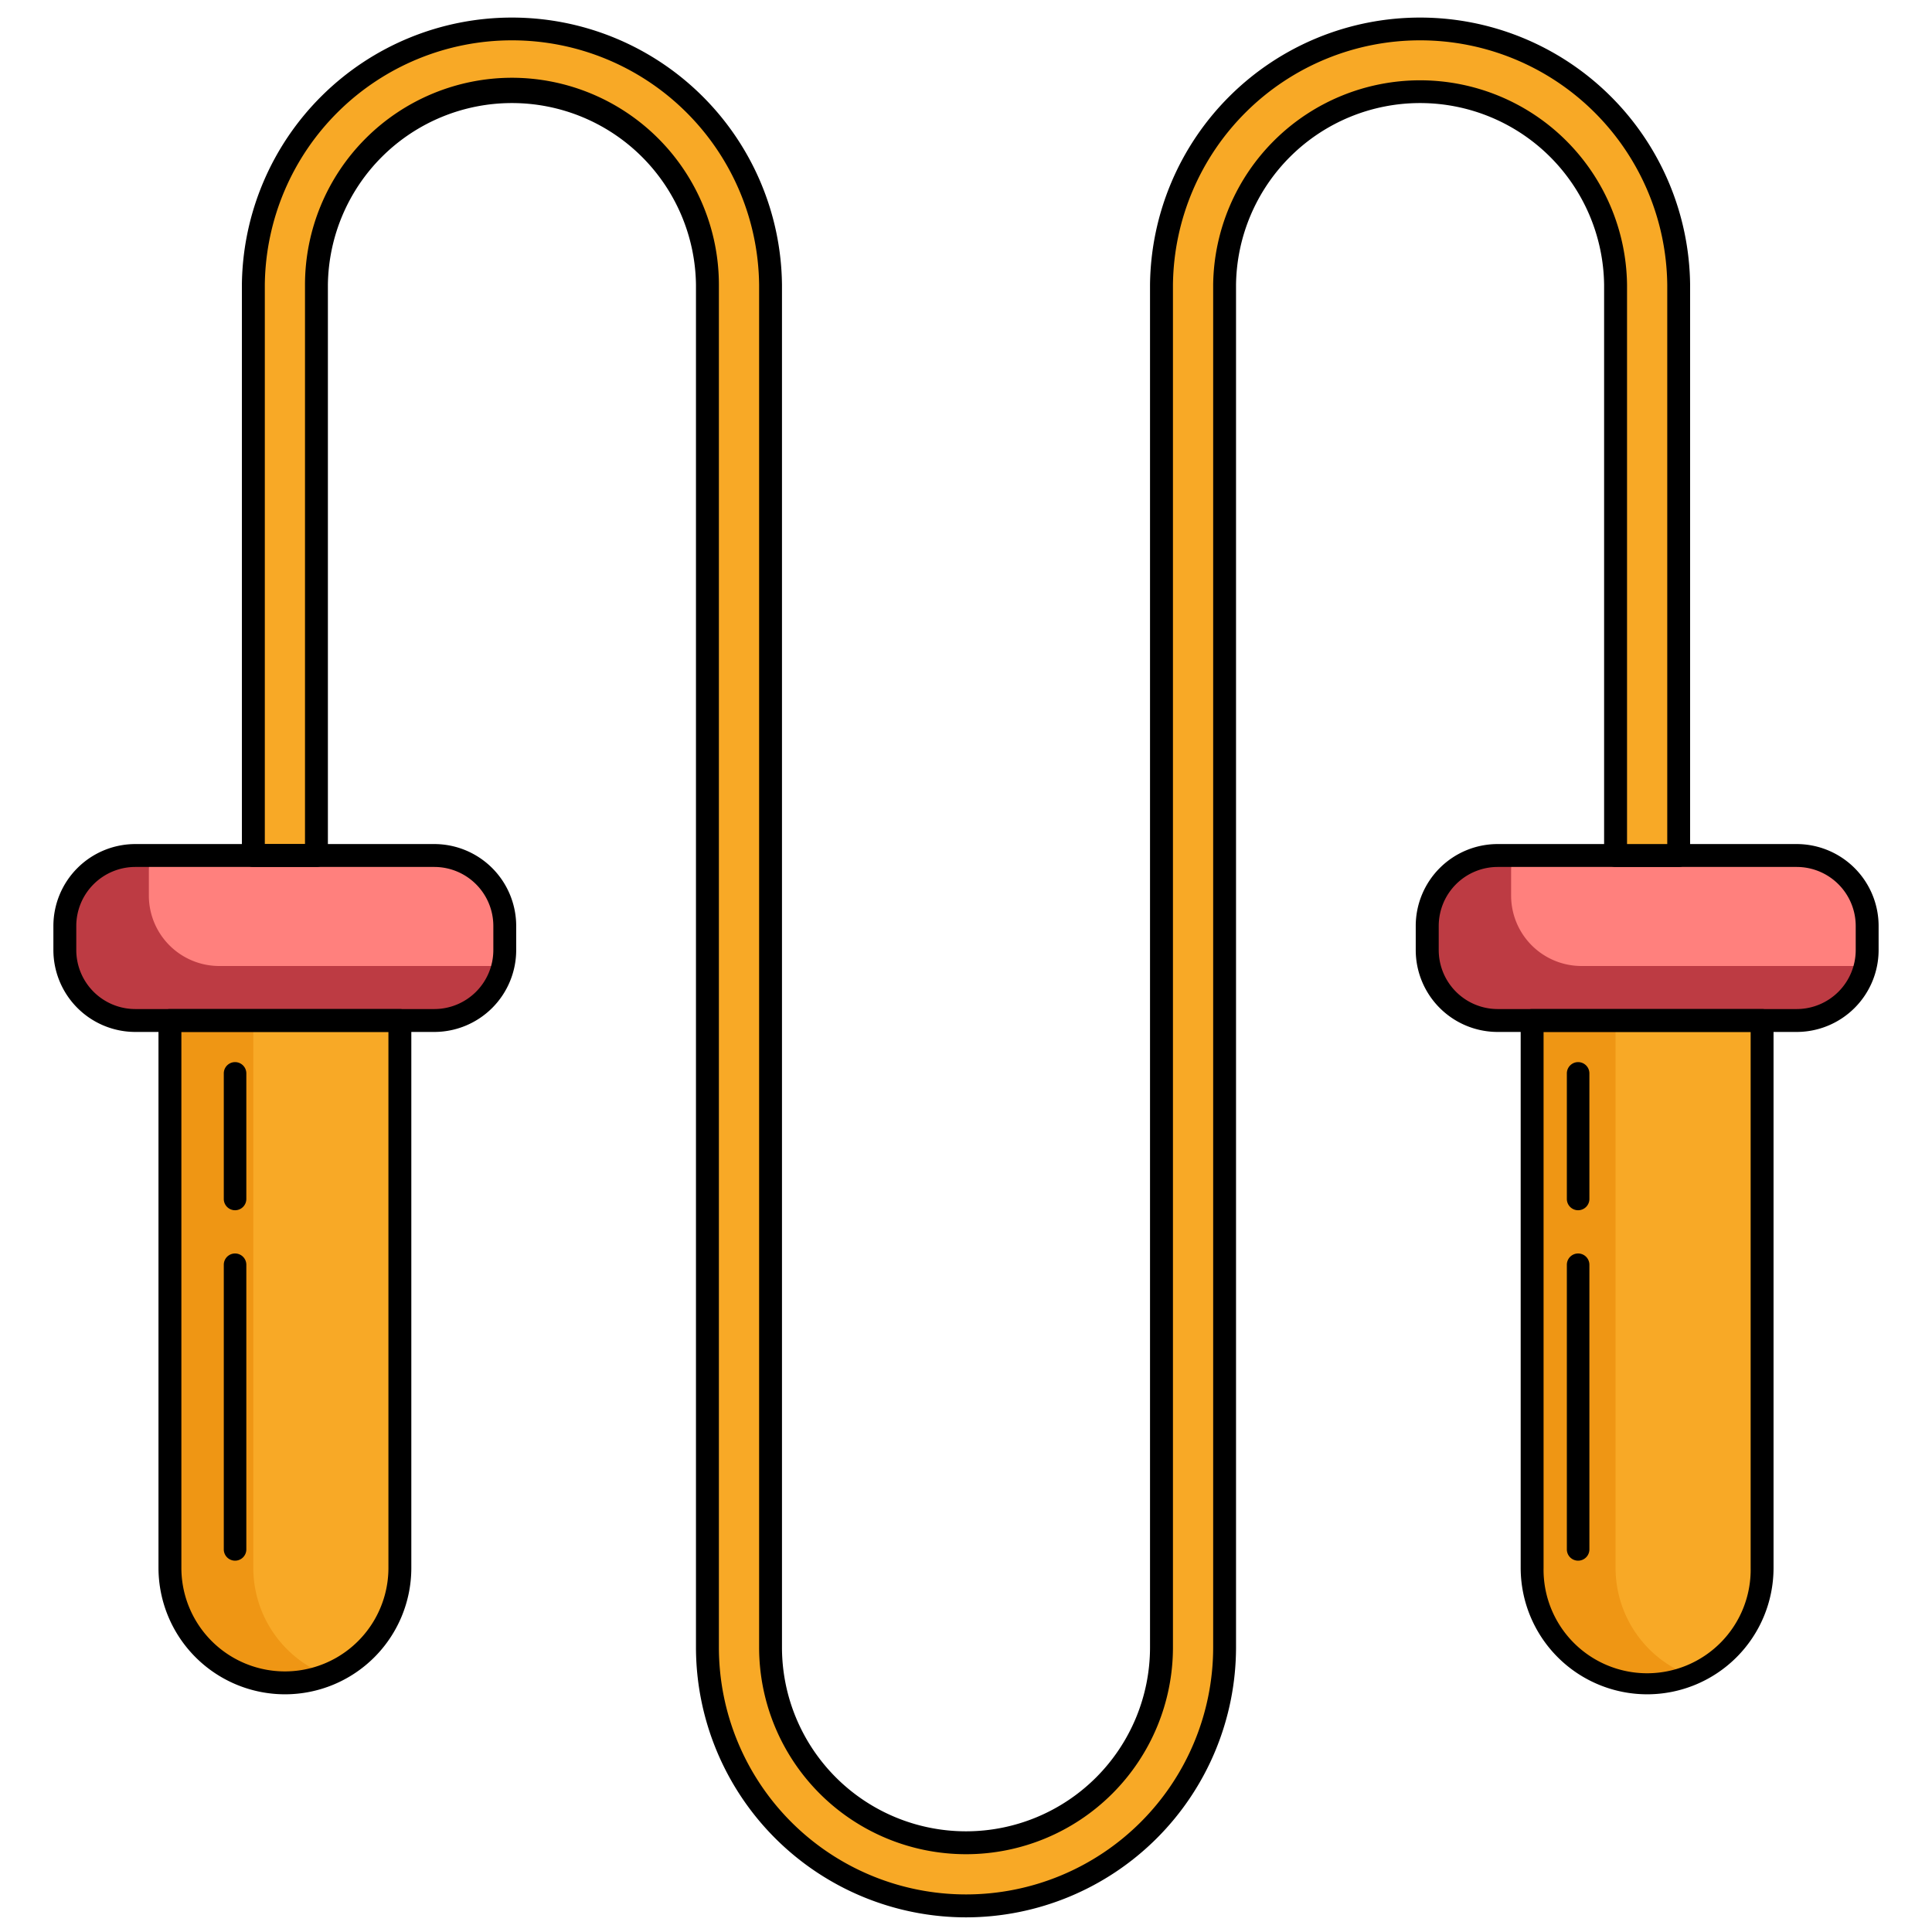 <svg id="Fitness_Color_Icons" data-name="Fitness Color Icons" xmlns="http://www.w3.org/2000/svg" viewBox="0 0 600 600"><path d="M124.18,316.92v170a35.71,35.71,0,1,1-71.41,0v-170Z" fill="#ef9614"/><path d="M156.79,287.56v7.49a21.88,21.88,0,0,1-21.86,21.87H42a21.87,21.87,0,0,1-21.87-21.87v-7.49A21.87,21.87,0,0,1,42,265.69h92.9A21.87,21.87,0,0,1,156.79,287.56Z" fill="#bd3b43"/><path d="M156.79,287.56v7.49a21.71,21.71,0,0,1-.57,4.95H68.1a21.87,21.87,0,0,1-21.87-21.87v-7.5a21.75,21.75,0,0,1,.57-4.94h88.13A21.87,21.87,0,0,1,156.79,287.56Z" fill="#ff807d"/><path d="M579.84,287.56v7.49a21.16,21.16,0,0,1-.57,4.95A21.85,21.85,0,0,1,558,316.92h-92.9a21.87,21.87,0,0,1-21.86-21.87v-7.49a21.87,21.87,0,0,1,21.86-21.87H558A21.86,21.86,0,0,1,579.84,287.56Z" fill="#bd3b43"/><path d="M579.84,287.56v7.49a21.16,21.16,0,0,1-.57,4.95H491.15a21.87,21.87,0,0,1-21.86-21.87v-7.5a21.2,21.2,0,0,1,.57-4.94H558A21.86,21.86,0,0,1,579.84,287.56Z" fill="#ff807d"/><path d="M547.24,316.92v170a35.71,35.71,0,0,1-71.42,0v-170Z" fill="#ef9614"/><path d="M124.18,316.92v170a35.71,35.71,0,0,1-22.75,33.28,35.71,35.71,0,0,1-22.76-33.28v-170Z" fill="#f8a926"/><path d="M547.24,316.92v170a35.71,35.71,0,0,1-22.76,33.28,35.7,35.7,0,0,1-22.75-33.28v-170Z" fill="#f8a926"/><path d="M558,320.48H465.08a25.44,25.44,0,0,1-25.41-25.42v-7.51a25.44,25.44,0,0,1,25.41-25.42H558a25.46,25.46,0,0,1,25.42,25.42v7.51A25.46,25.46,0,0,1,558,320.48Zm-92.89-51.24a18.33,18.33,0,0,0-18.3,18.31v7.51a18.33,18.33,0,0,0,18.3,18.31H558a18.34,18.34,0,0,0,18.31-18.31v-7.51A18.34,18.34,0,0,0,558,269.24Z"/><path d="M441,8.1a80.4,80.4,0,0,0-80.31,80.31V511.58a60.71,60.71,0,1,1-121.42,0V88.41a80.31,80.31,0,1,0-160.62,0V265.69h19.6V88.41a60.71,60.71,0,1,1,121.42,0V511.58a80.31,80.31,0,0,0,160.62,0V88.41a60.71,60.71,0,0,1,121.42,0V265.69h19.6V88.41A80.4,80.4,0,0,0,441,8.1Z" fill="#f8a926"/><path d="M300,595.45a83.94,83.94,0,0,1-83.86-83.87V88.41a57.16,57.16,0,0,0-114.31,0V265.69a3.55,3.55,0,0,1-3.56,3.55H78.67a3.55,3.55,0,0,1-3.55-3.55V88.41a83.87,83.87,0,0,1,167.73,0V511.58a57.15,57.15,0,1,0,114.3,0V88.41a83.87,83.87,0,0,1,167.73,0V265.69a3.55,3.55,0,0,1-3.55,3.55h-19.6a3.55,3.55,0,0,1-3.56-3.55V88.41a57.16,57.16,0,0,0-114.31,0V511.58A83.94,83.94,0,0,1,300,595.45ZM159,24.15a64.33,64.33,0,0,1,64.26,64.26V511.58a76.75,76.75,0,0,0,153.5,0V88.41a64.27,64.27,0,0,1,128.53,0V262.13h12.49V88.41a76.76,76.76,0,0,0-153.51,0V511.58a64.26,64.26,0,1,1-128.52,0V88.41a76.76,76.76,0,0,0-153.51,0V262.13H94.72V88.41A64.33,64.33,0,0,1,159,24.15Z"/><path d="M88.47,526.18a39.3,39.3,0,0,1-39.25-39.26v-170a3.55,3.55,0,0,1,3.55-3.55h71.41a3.55,3.55,0,0,1,3.56,3.55v170a39.24,39.24,0,0,1-39.27,39.26ZM56.33,320.47V486.92a32.15,32.15,0,1,0,64.3,0V320.47Z"/><path d="M511.53,526.18a39.3,39.3,0,0,1-39.27-39.26v-170a3.55,3.55,0,0,1,3.56-3.55h71.42a3.55,3.55,0,0,1,3.55,3.55v170a39.26,39.26,0,0,1-39.26,39.26ZM479.37,320.47V486.92a32.16,32.16,0,1,0,64.31,0V320.47Z"/><path d="M134.92,320.48H42a25.46,25.46,0,0,1-25.42-25.42v-7.51A25.46,25.46,0,0,1,42,262.13h92.89a25.45,25.45,0,0,1,25.42,25.42v7.51A25.45,25.45,0,0,1,134.92,320.48ZM42,269.24a18.34,18.34,0,0,0-18.31,18.31v7.51A18.34,18.34,0,0,0,42,313.37h92.89a18.34,18.34,0,0,0,18.32-18.31v-7.51a18.34,18.34,0,0,0-18.32-18.31Z"/><path d="M73,375.85a3.5,3.5,0,0,1-3.5-3.5v-39a3.5,3.5,0,0,1,7,0v39A3.5,3.5,0,0,1,73,375.85Z"/><path d="M73,484.68a3.5,3.5,0,0,1-3.5-3.5v-88.4a3.5,3.5,0,0,1,7,0v88.4A3.5,3.5,0,0,1,73,484.68Z"/><path d="M490.1,375.85a3.5,3.5,0,0,1-3.5-3.5v-39a3.5,3.5,0,0,1,7,0v39A3.5,3.5,0,0,1,490.1,375.85Z"/><path d="M490.1,484.68a3.5,3.5,0,0,1-3.5-3.5v-88.4a3.5,3.5,0,0,1,7,0v88.4A3.5,3.5,0,0,1,490.1,484.68Z"/></svg>